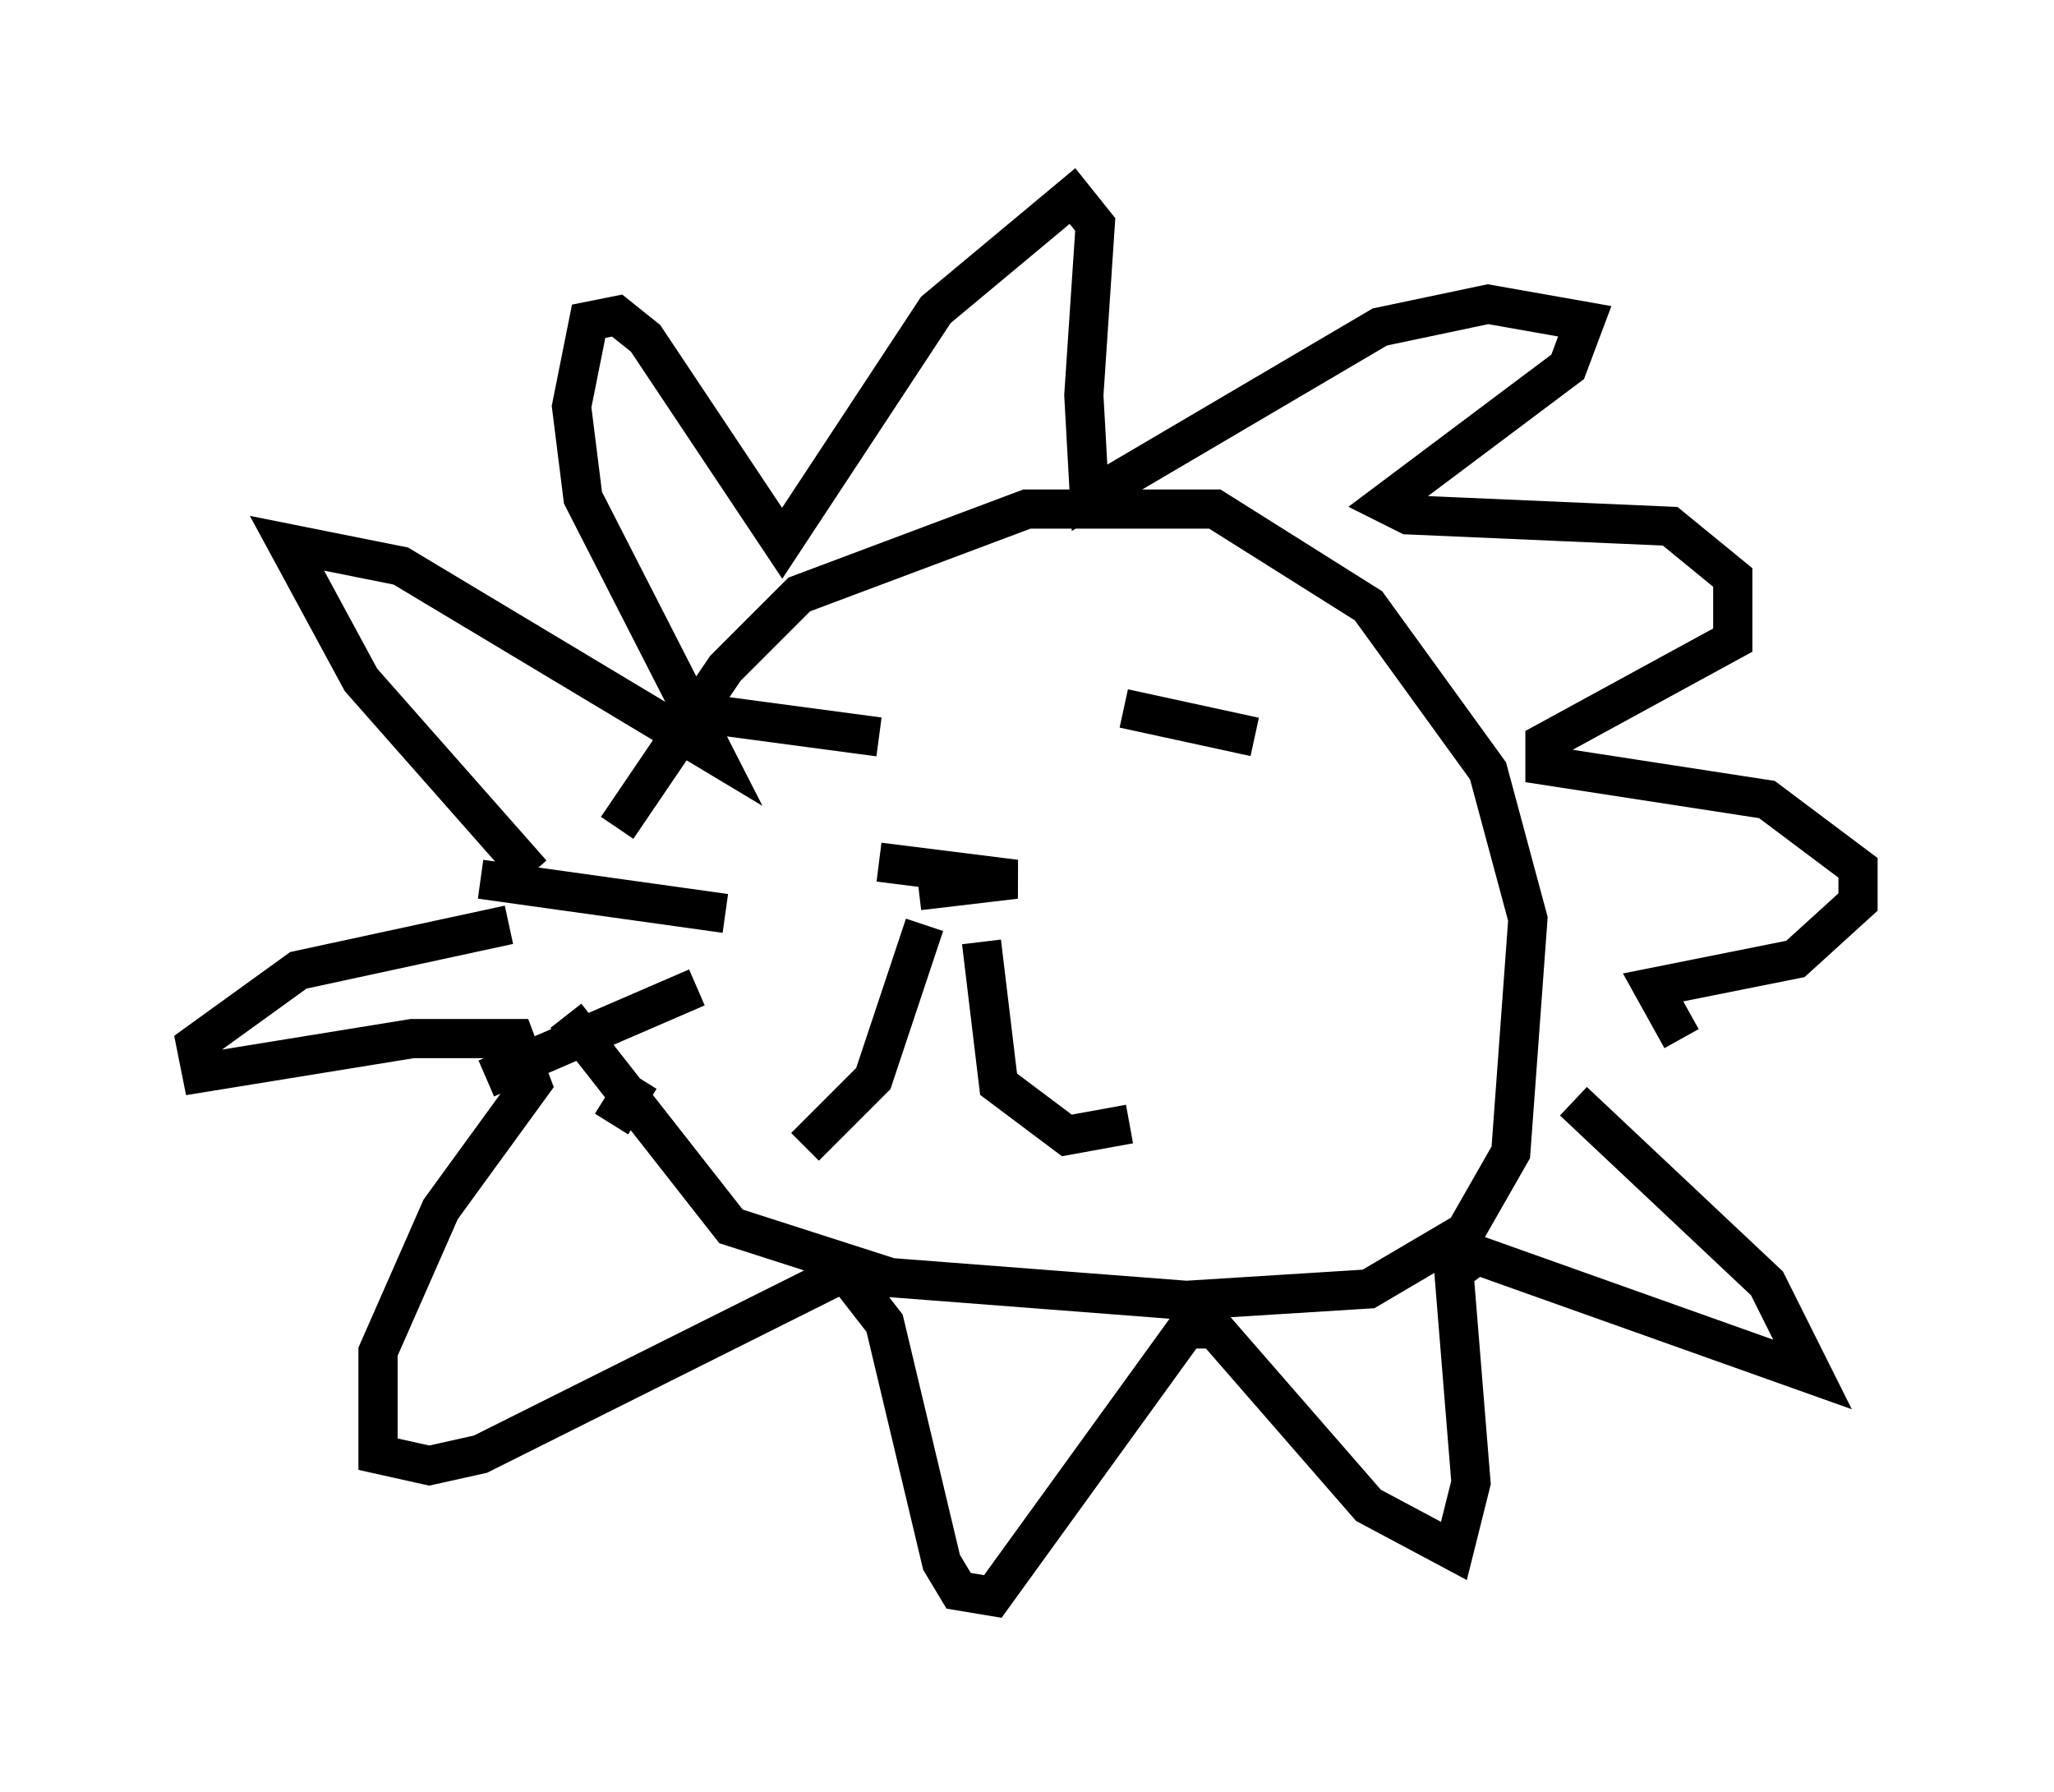 <?xml version="1.0" encoding="utf-8" ?>
<svg baseProfile="full" height="45.732" version="1.1" width="52.413" xmlns="http://www.w3.org/2000/svg" xmlns:ev="http://www.w3.org/2001/xml-events" xmlns:xlink="http://www.w3.org/1999/xlink"><defs /><rect fill="white" height="45.732" width="52.413" x="0" y="0" /><path d="M15.603, 23.592 m0.145, -2.469 l2.76, -4.067 1.888, -1.888 l5.81, -2.179 4.793, 0.0 l3.922, 2.469 3.05, 4.212 l1.017, 3.777 -0.436, 5.955 l-1.162, 2.034 -2.469, 1.453 l-4.648, 0.291 -7.553, -0.581 l-4.067, -1.307 -4.212, -5.374 m-0.872, -3.631 l-4.358, -4.939 -1.888, -3.486 l2.905, 0.581 7.989, 4.793 l-3.341, -6.536 -0.291, -2.324 l0.436, -2.179 0.726, -0.145 l0.726, 0.581 3.486, 5.229 l3.922, -5.955 3.486, -2.905 l0.581, 0.726 -0.291, 4.358 l0.145, 2.615 7.408, -4.358 l2.76, -0.581 2.469, 0.436 l-0.436, 1.162 -4.648, 3.486 l0.581, 0.291 6.682, 0.291 l1.598, 1.307 0.0, 1.598 l-4.793, 2.615 0.0, 0.581 l5.665, 0.872 2.324, 1.743 l0.0, 0.872 -1.598, 1.453 l-3.631, 0.726 0.726, 1.307 m-29.922, -2.905 l-5.374, 1.162 -2.615, 1.888 l0.145, 0.726 5.374, -0.872 l2.615, 0.0 0.436, 1.162 l-2.324, 3.196 -1.598, 3.631 l0.0, 2.615 1.307, 0.291 l1.307, -0.291 9.296, -4.648 l1.017, 1.307 1.453, 6.101 l0.436, 0.726 0.872, 0.145 l4.939, -6.827 0.726, 0.0 l3.922, 4.503 2.179, 1.162 l0.436, -1.743 -0.436, -5.374 l0.581, -0.436 8.57, 3.05 l-1.162, -2.324 -4.939, -4.648 m-22.078, -9.877 l4.358, 0.581 m6.246, -0.726 l3.341, 0.726 m-9.587, 3.196 l3.486, 0.436 -2.469, 0.291 m0.145, 0.872 l-1.307, 3.922 -1.743, 1.743 m4.503, -5.229 l0.436, 3.631 1.743, 1.307 l1.598, -0.291 m-10.313, -5.374 l-6.246, -0.872 m5.52, 2.76 l-5.374, 2.324 m3.922, 0.0 l-0.726, 1.162 " fill="none" stroke="black" stroke-width="1" /></svg>